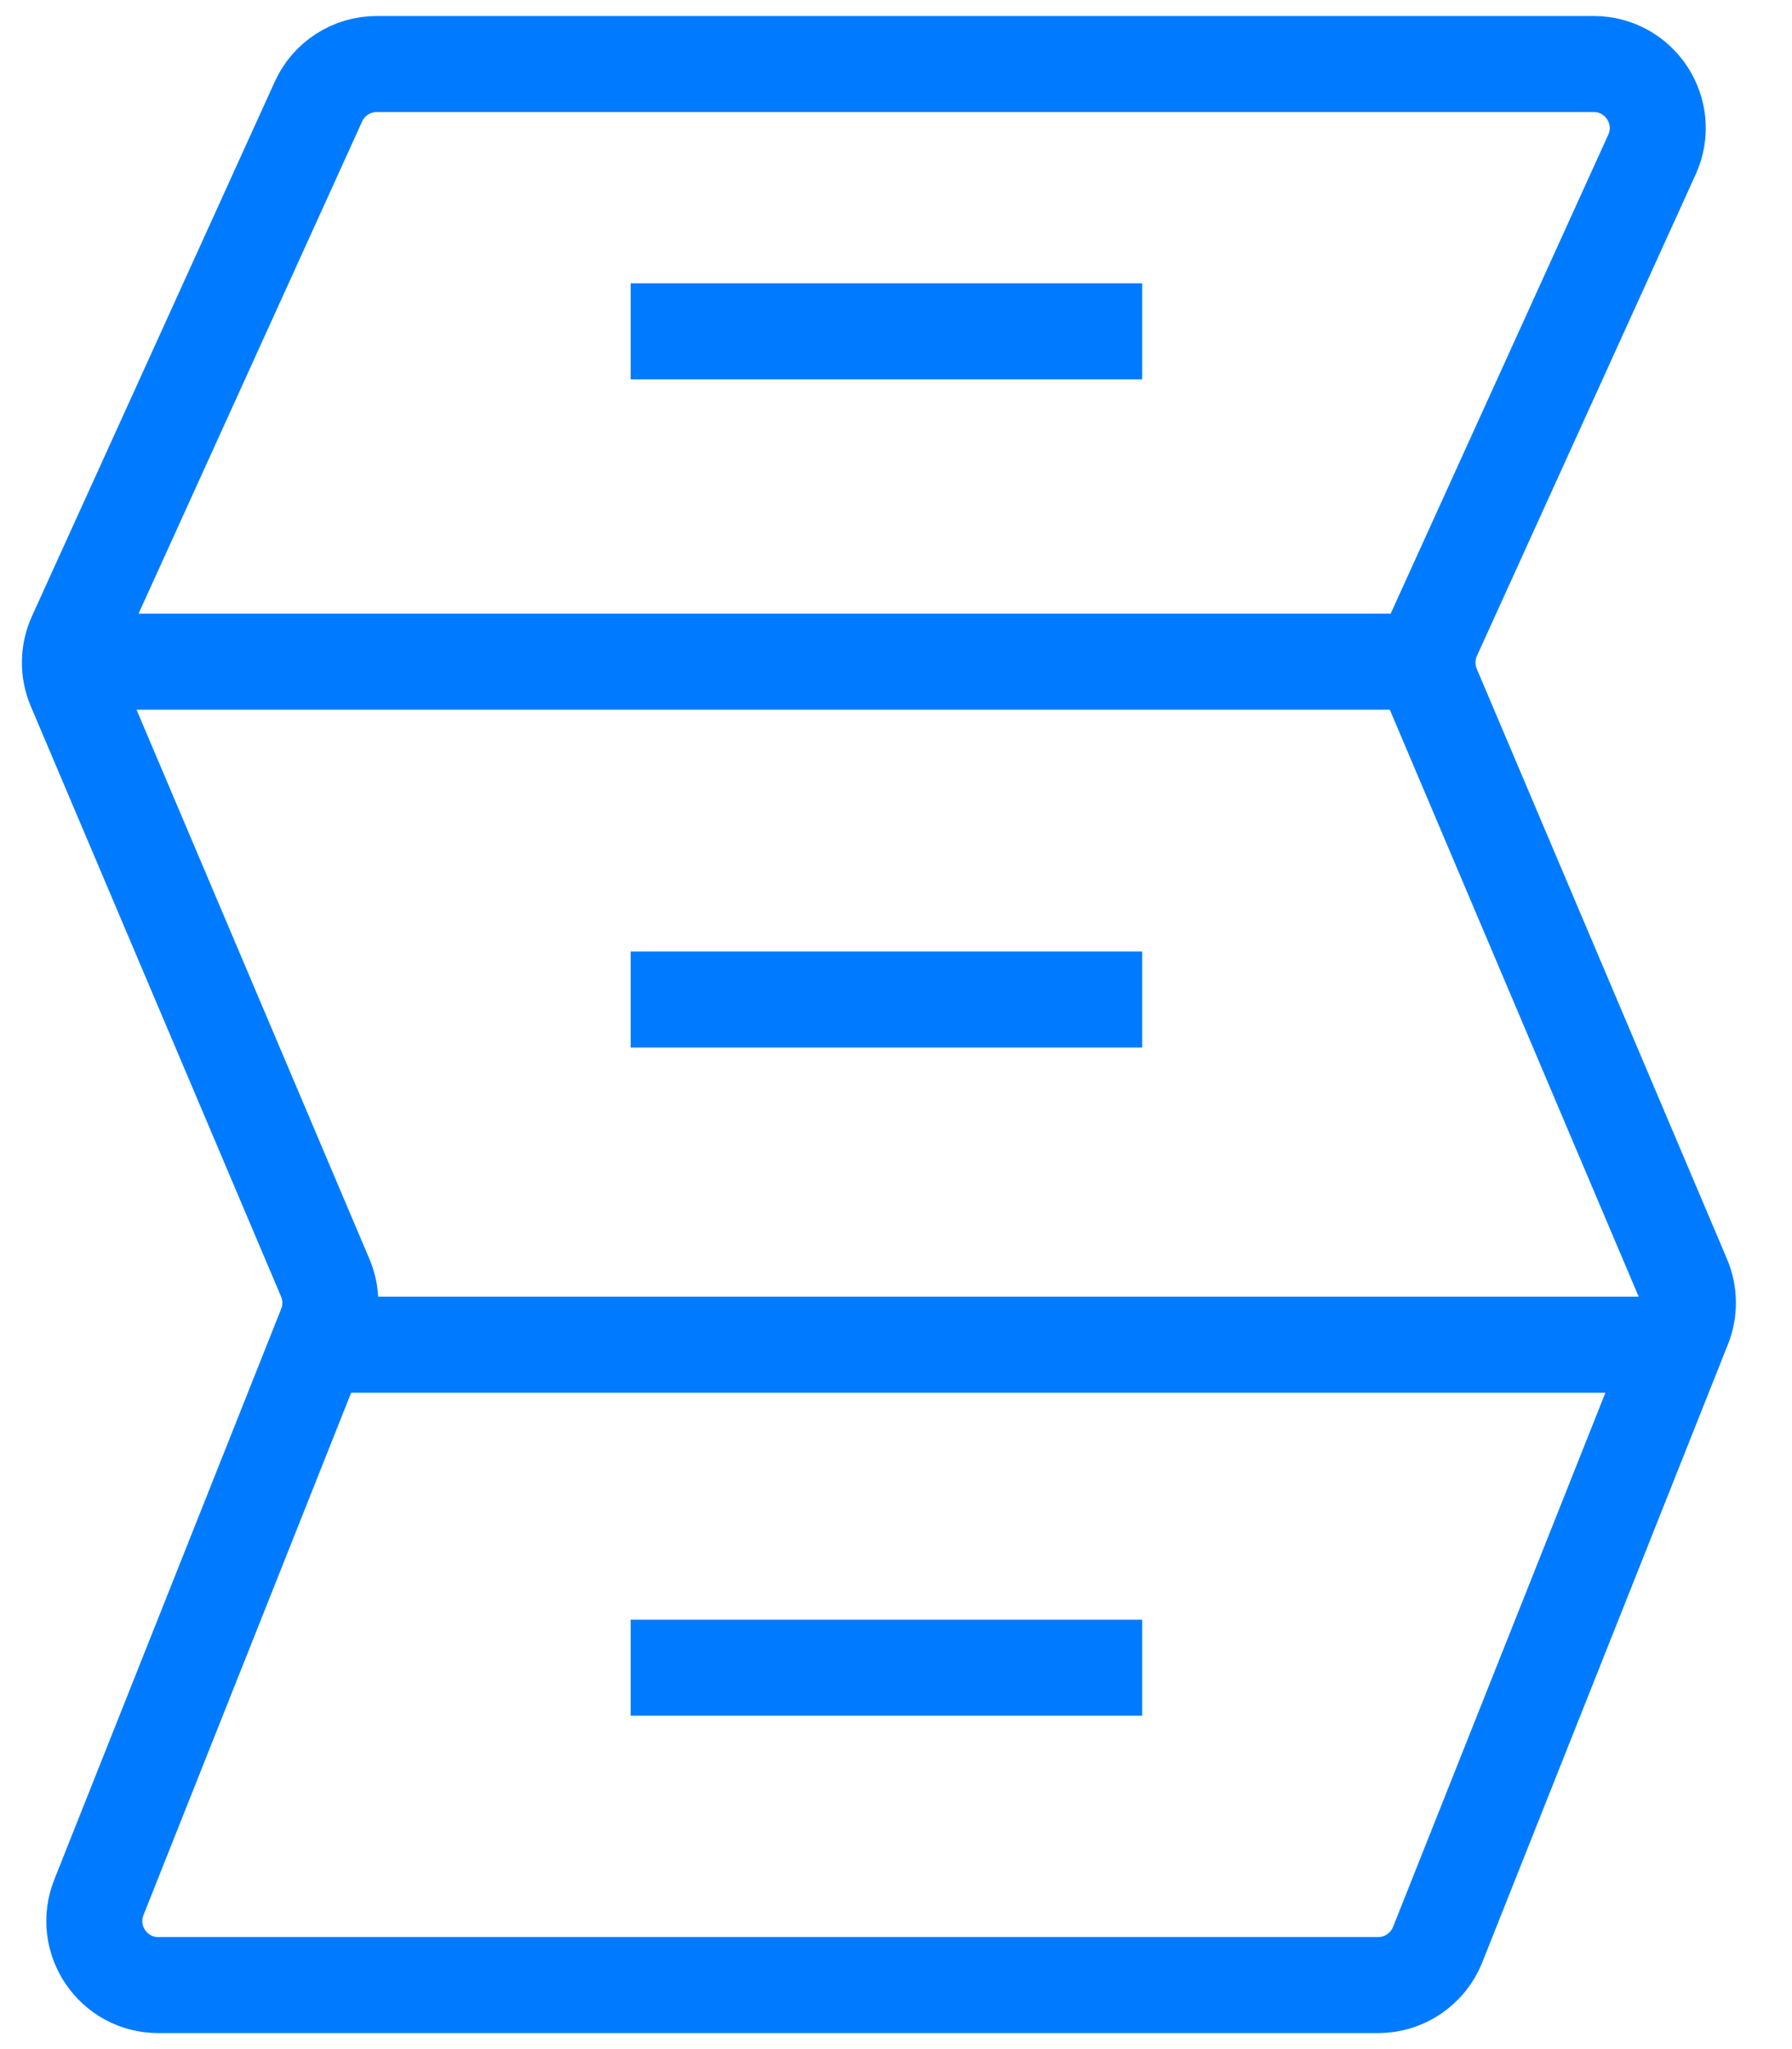 <svg width="28" height="32" viewBox="0 0 28 32" fill="none" xmlns="http://www.w3.org/2000/svg">
<path d="M1 10.333H22.212" stroke="#007BFF" stroke-width="1.5"/>
<path d="M4.535 21H26.454" stroke="#007BFF" stroke-width="1.5"/>
<path d="M9.854 5.174H17.847" stroke="#007BFF" stroke-width="1.5"/>
<path d="M9.854 26.044H17.847" stroke="#007BFF" stroke-width="1.5"/>
<path d="M9.854 15.609H17.847" stroke="#007BFF" stroke-width="1.5"/>
<path d="M24.901 1H5.886C5.494 1 5.138 1.229 4.976 1.586L1.182 9.933C1.066 10.188 1.062 10.48 1.172 10.738L5.082 19.955C5.185 20.197 5.188 20.471 5.091 20.715L1.545 29.63C1.284 30.287 1.767 31 2.474 31H21.534C21.943 31 22.311 30.75 22.463 30.37L26.303 20.715C26.4 20.471 26.397 20.197 26.294 19.955L22.384 10.738C22.274 10.48 22.278 10.188 22.394 9.933L25.812 2.414C26.113 1.752 25.629 1 24.901 1Z" stroke="#007BFF" stroke-width="1.5"/>
</svg>
